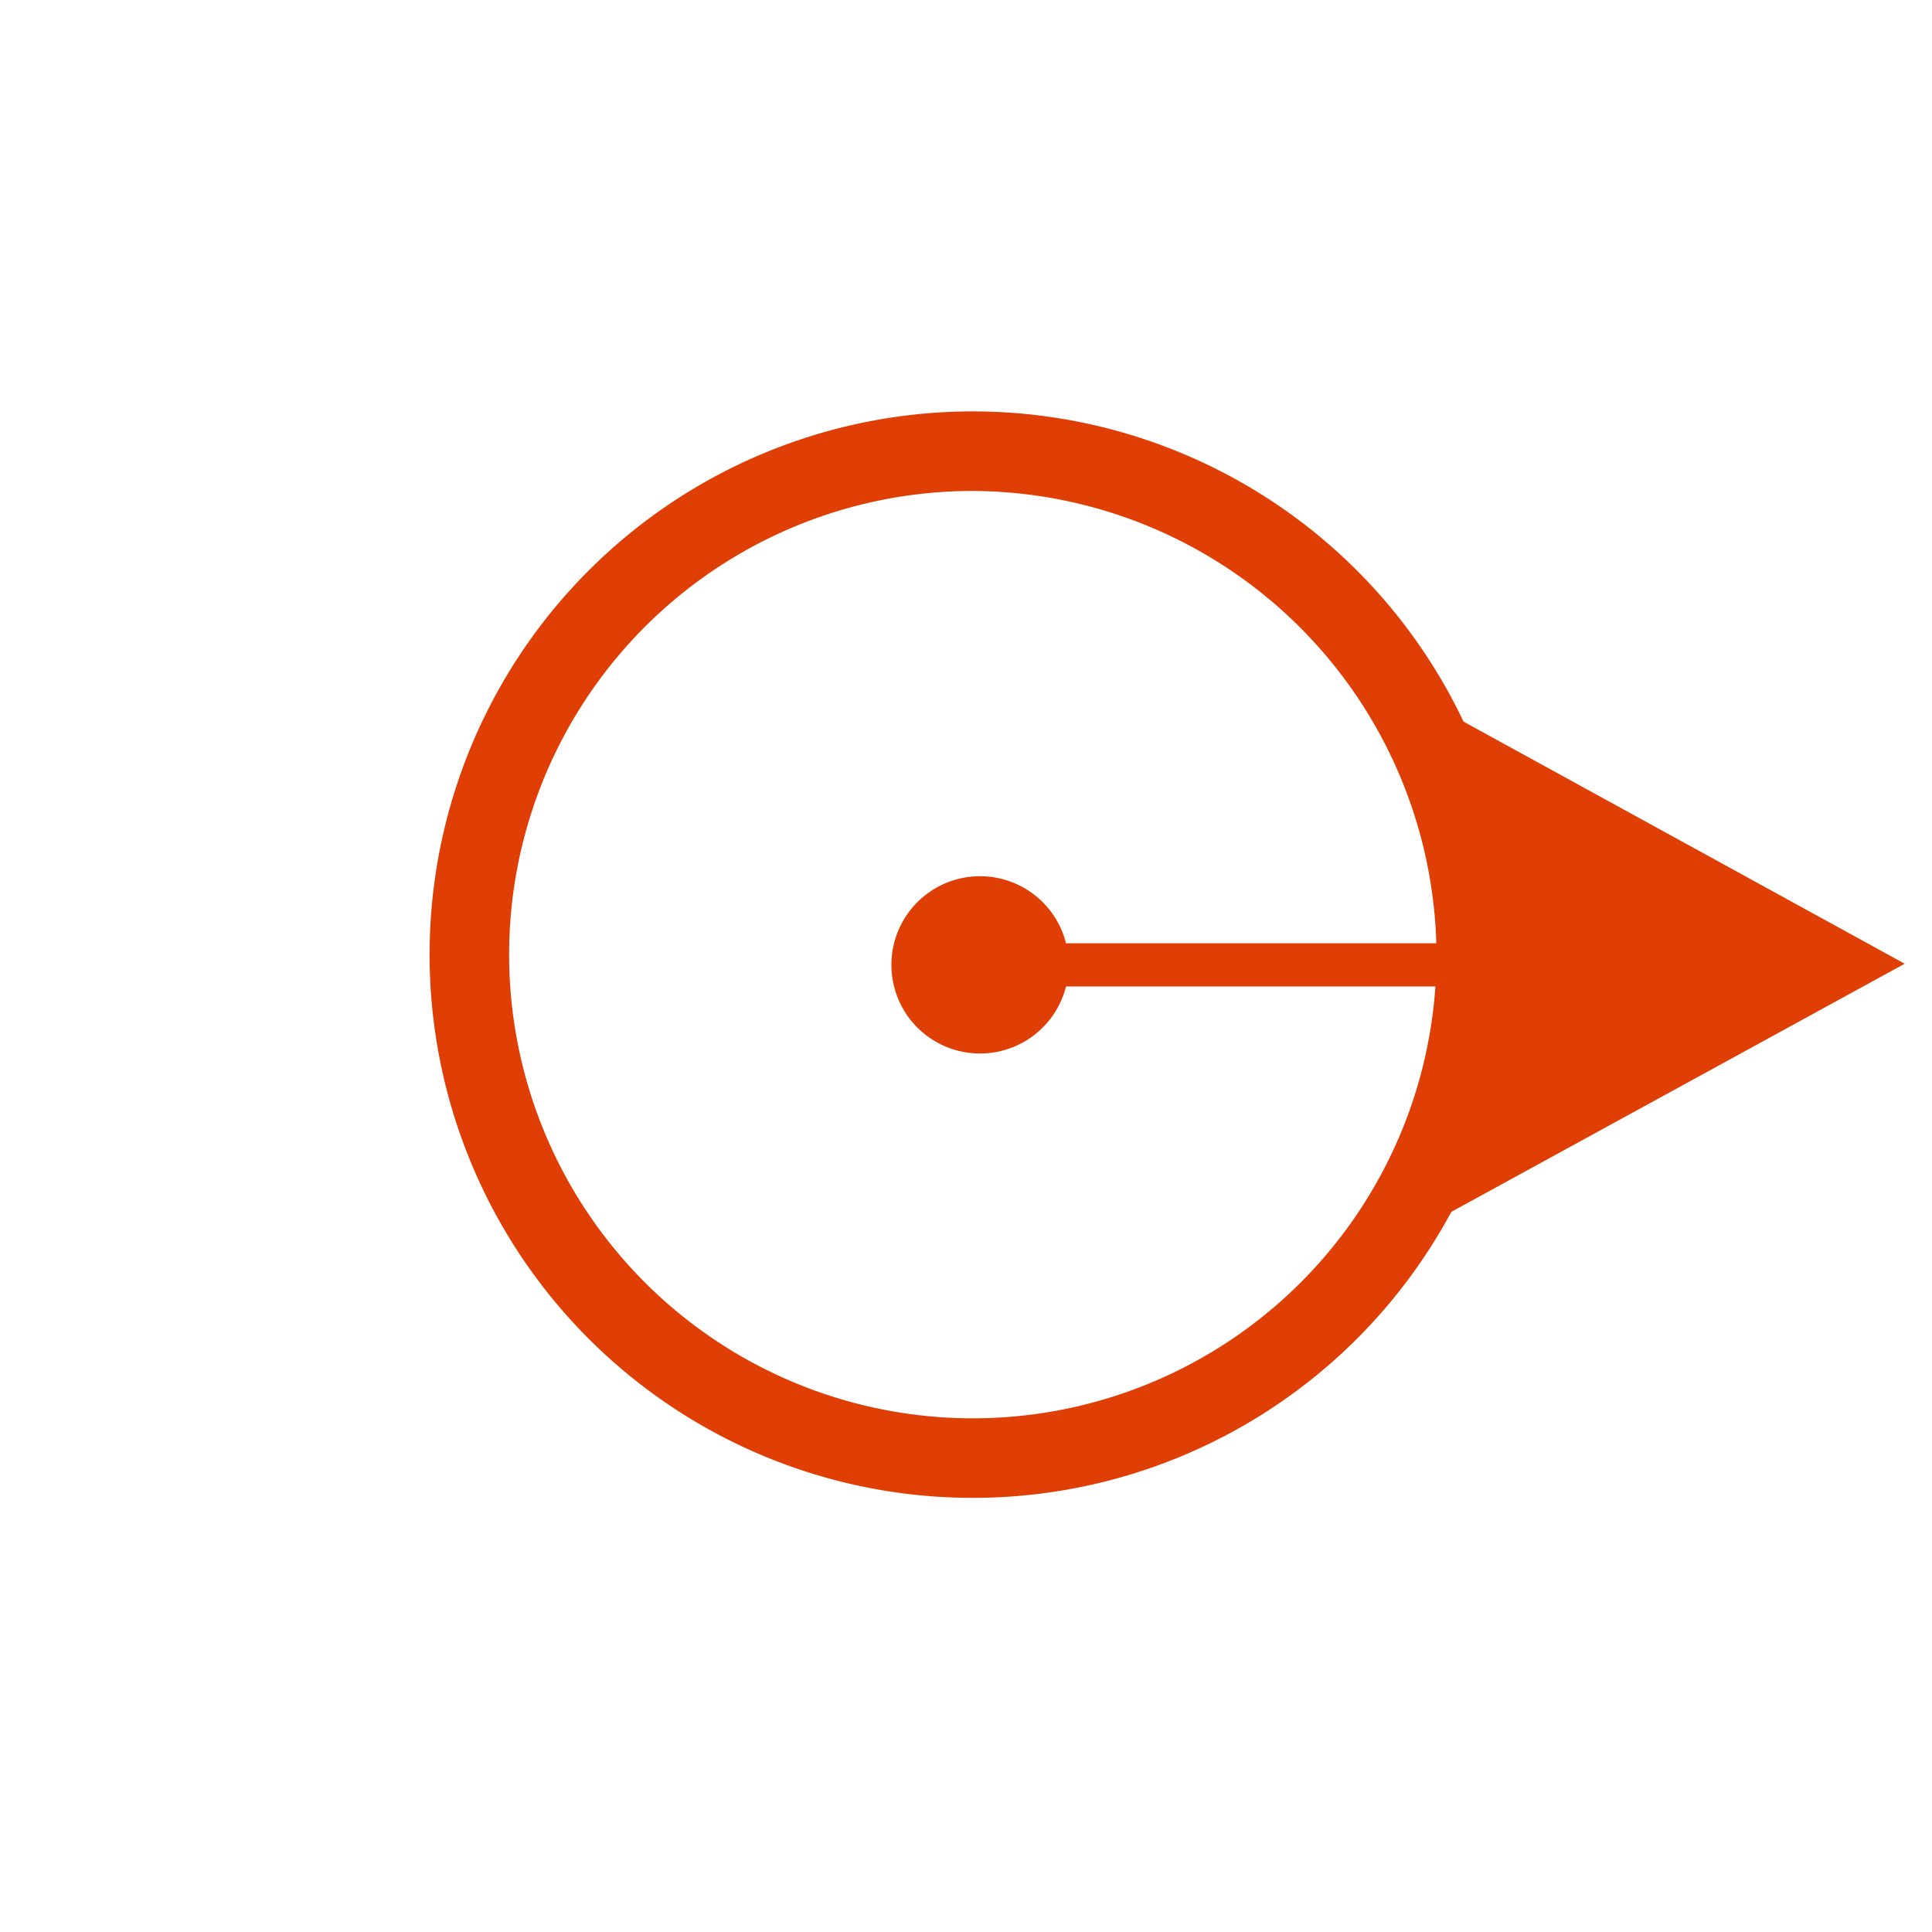 <svg id="Layer_1" data-name="Layer 1" xmlns="http://www.w3.org/2000/svg" width="85" height="85" viewBox="0 0 85 85"><title>dotcircle_animate_space</title><path d="M42.8,65.9A23.9,23.9,0,1,1,66.7,42,23.9,23.9,0,0,1,42.8,65.9Zm0-44.3A20.4,20.4,0,1,0,63.2,42,20.5,20.5,0,0,0,42.8,21.6Z" fill="#df3f05"/><path d="M83.8,42.4,64.3,31.7l-.3,9.8H46.9a3.9,3.9,0,1,0,0,1.9H64l-.3,10Z" fill="#df3f05">><animateTransform id="arrow_rotate" attributeName="transform" attributeType="XML" type="rotate" from="0 43.2 42.4" to="360 43.2 42.4" begin="0" dur="2.5s" fill="freeze" repeatCount="1" /></path></svg>
